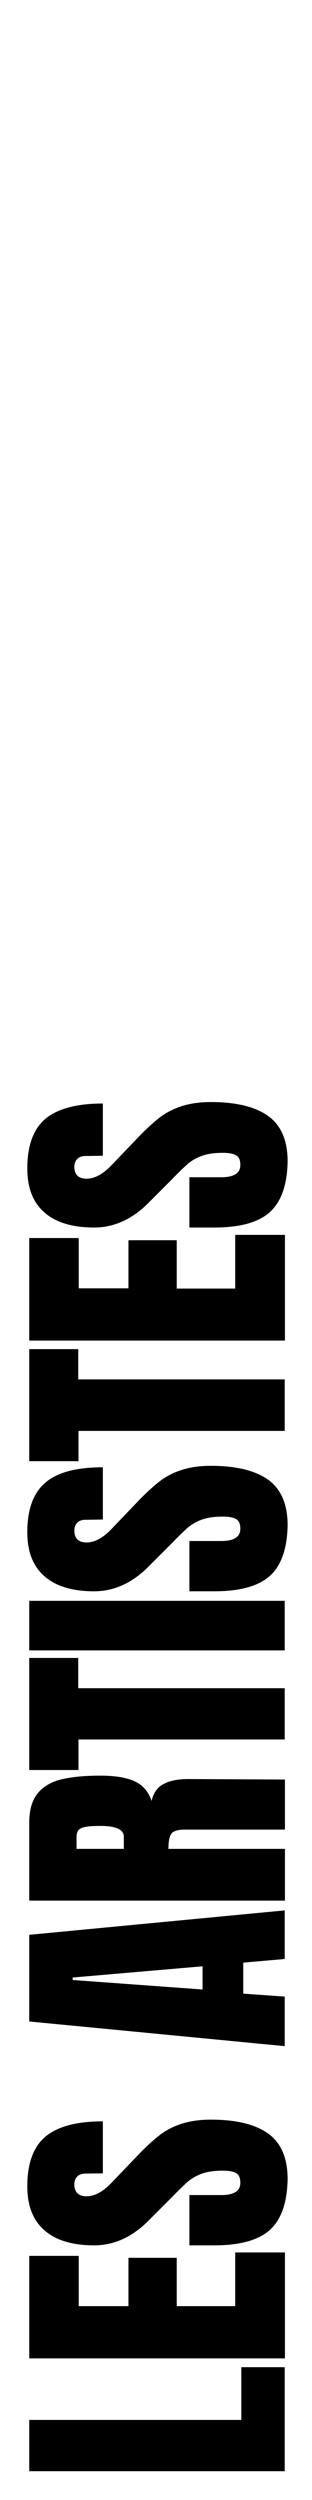 <?xml version="1.0" encoding="utf-8"?>
<!-- Generator: Adobe Illustrator 23.1.0, SVG Export Plug-In . SVG Version: 6.00 Build 0)  -->
<svg version="1.1" xmlns="http://www.w3.org/2000/svg" xmlns:xlink="http://www.w3.org/1999/xlink" x="0px" y="0px"
	 viewBox="0 0 128 1024" style="enable-background:new 0 0 128 1024;" xml:space="preserve">
<g id="H1_Artist_Names">
	<g>
		<path d="M116.8,1012.2H12v-21h87v-21.6h17.8V1012.2z"/>
		<path d="M116.8,966H12v-42h20.3v20.6h20.4v-19.8h19.8v19.8h24v-22h20.4V966z"/>
		<path d="M110.7,913.4c-4.7,4.2-12.3,6.3-22.8,6.3H77.7v-20.6h13.1c5.2,0,7.8-1.7,7.8-5c0-1.9-0.5-3.2-1.6-3.9
			c-1.1-0.7-2.9-1.1-5.6-1.1c-3.4,0-6.2,0.4-8.5,1.2c-2.2,0.8-4.1,1.9-5.6,3.1c-1.5,1.3-3.8,3.5-7,6.8l-9,9
			c-6.8,7-14.4,10.5-22.7,10.5c-8.9,0-15.8-2.1-20.4-6.2c-4.7-4.1-7-10.1-7-18c0-9.4,2.5-16.2,7.5-20.4c5-4.1,12.8-6.2,23.5-6.2
			v21.3l-7.2,0.1c-1.4,0-2.5,0.4-3.3,1.2c-0.8,0.8-1.2,1.9-1.2,3.2c0,1.6,0.4,2.8,1.3,3.7c0.9,0.8,2.1,1.2,3.7,1.2
			c3.4,0,7-2,10.6-5.9l11.7-12.2c2.8-2.8,5.4-5.2,7.9-7.1c2.5-1.9,5.4-3.4,8.8-4.5c3.4-1.1,7.4-1.7,12-1.7c10.3,0,18.2,1.9,23.5,5.7
			c5.3,3.8,8,10,8,18.7C117.8,902.3,115.4,909.1,110.7,913.4z"/>
		<path d="M116.8,838.1L12,828v-35.5l104.8-10v19.9l-17,1.5v12.7l17,1.2V838.1z M83.1,814.9v-9.5L29.8,810v1L83.1,814.9z"/>
		<path d="M12,778.6v-32.2c0-5.1,1.2-9.1,3.5-11.9c2.3-2.8,5.6-4.7,9.8-5.7c4.2-1,9.5-1.5,16-1.5c5.9,0,10.6,0.8,13.9,2.3
			c3.3,1.5,5.7,4.2,7,8.1c0.7-3.2,2.2-5.5,4.8-6.9c2.5-1.4,5.9-2.1,10.2-2.1l39.7,0.2v20.5h-41c-2.9,0-4.8,0.6-5.6,1.7
			c-0.8,1.1-1.2,3.2-1.2,6.2h47.8v21.2H12z M50.8,752.3c0-2.9-3.2-4.4-9.5-4.4c-2.8,0-4.8,0.1-6.2,0.4c-1.4,0.2-2.3,0.7-2.9,1.3
			c-0.5,0.7-0.8,1.6-0.8,2.8v4.9h19.4V752.3z"/>
		<path d="M116.8,712.5H32.2V725H12v-45.9h20.1v12.4h84.7V712.5z"/>
		<path d="M116.8,676H12v-20.3h104.8V676z"/>
		<path d="M110.7,645.5c-4.7,4.2-12.3,6.3-22.8,6.3H77.7v-20.6h13.1c5.2,0,7.8-1.7,7.8-5c0-1.9-0.5-3.2-1.6-3.9
			c-1.1-0.7-2.9-1.1-5.6-1.1c-3.4,0-6.2,0.4-8.5,1.2c-2.2,0.8-4.1,1.9-5.6,3.1c-1.5,1.3-3.8,3.5-7,6.8l-9,9
			c-6.8,7-14.4,10.5-22.7,10.5c-8.9,0-15.8-2.1-20.4-6.2c-4.7-4.1-7-10.1-7-18c0-9.4,2.5-16.2,7.5-20.4s12.8-6.2,23.5-6.2v21.4
			l-7.2,0.1c-1.4,0-2.5,0.4-3.3,1.2c-0.8,0.8-1.2,1.9-1.2,3.2c0,1.6,0.4,2.8,1.3,3.7c0.9,0.8,2.1,1.2,3.7,1.2c3.4,0,7-2,10.6-5.9
			l11.7-12.2c2.8-2.8,5.4-5.2,7.9-7.1c2.5-1.9,5.4-3.4,8.8-4.5c3.4-1.1,7.4-1.7,12-1.7c10.3,0,18.2,1.9,23.5,5.7
			c5.3,3.8,8,10,8,18.7C117.8,634.4,115.4,641.3,110.7,645.5z"/>
		<path d="M116.8,586.1H32.2v12.4H12v-45.9h20.1v12.4h84.7V586.1z"/>
		<path d="M116.8,549.1H12v-42h20.3v20.6h20.4V508h19.8v19.8h24v-22h20.4V549.1z"/>
		<path d="M110.7,496.5c-4.7,4.2-12.3,6.3-22.8,6.3H77.7v-20.6h13.1c5.2,0,7.8-1.7,7.8-5c0-1.9-0.5-3.2-1.6-3.9
			c-1.1-0.7-2.9-1.1-5.6-1.1c-3.4,0-6.2,0.4-8.5,1.2c-2.2,0.8-4.1,1.9-5.6,3.1c-1.5,1.3-3.8,3.5-7,6.8l-9,9
			c-6.8,7-14.4,10.5-22.7,10.5c-8.9,0-15.8-2.1-20.4-6.2c-4.7-4.1-7-10.1-7-18c0-9.4,2.5-16.2,7.5-20.4c5-4.1,12.8-6.2,23.5-6.2
			v21.4l-7.2,0.1c-1.4,0-2.5,0.4-3.3,1.2c-0.8,0.8-1.2,1.9-1.2,3.2c0,1.6,0.4,2.8,1.3,3.7c0.9,0.8,2.1,1.2,3.7,1.2
			c3.4,0,7-2,10.6-5.9l11.7-12.2c2.8-2.8,5.4-5.2,7.9-7.1c2.5-1.9,5.4-3.4,8.8-4.5c3.4-1.1,7.4-1.7,12-1.7c10.3,0,18.2,1.9,23.5,5.7
			c5.3,3.8,8,10,8,18.7C117.8,485.4,115.4,492.2,110.7,496.5z"/>
	</g>
</g>
<g id="Guides">
</g>
</svg>
